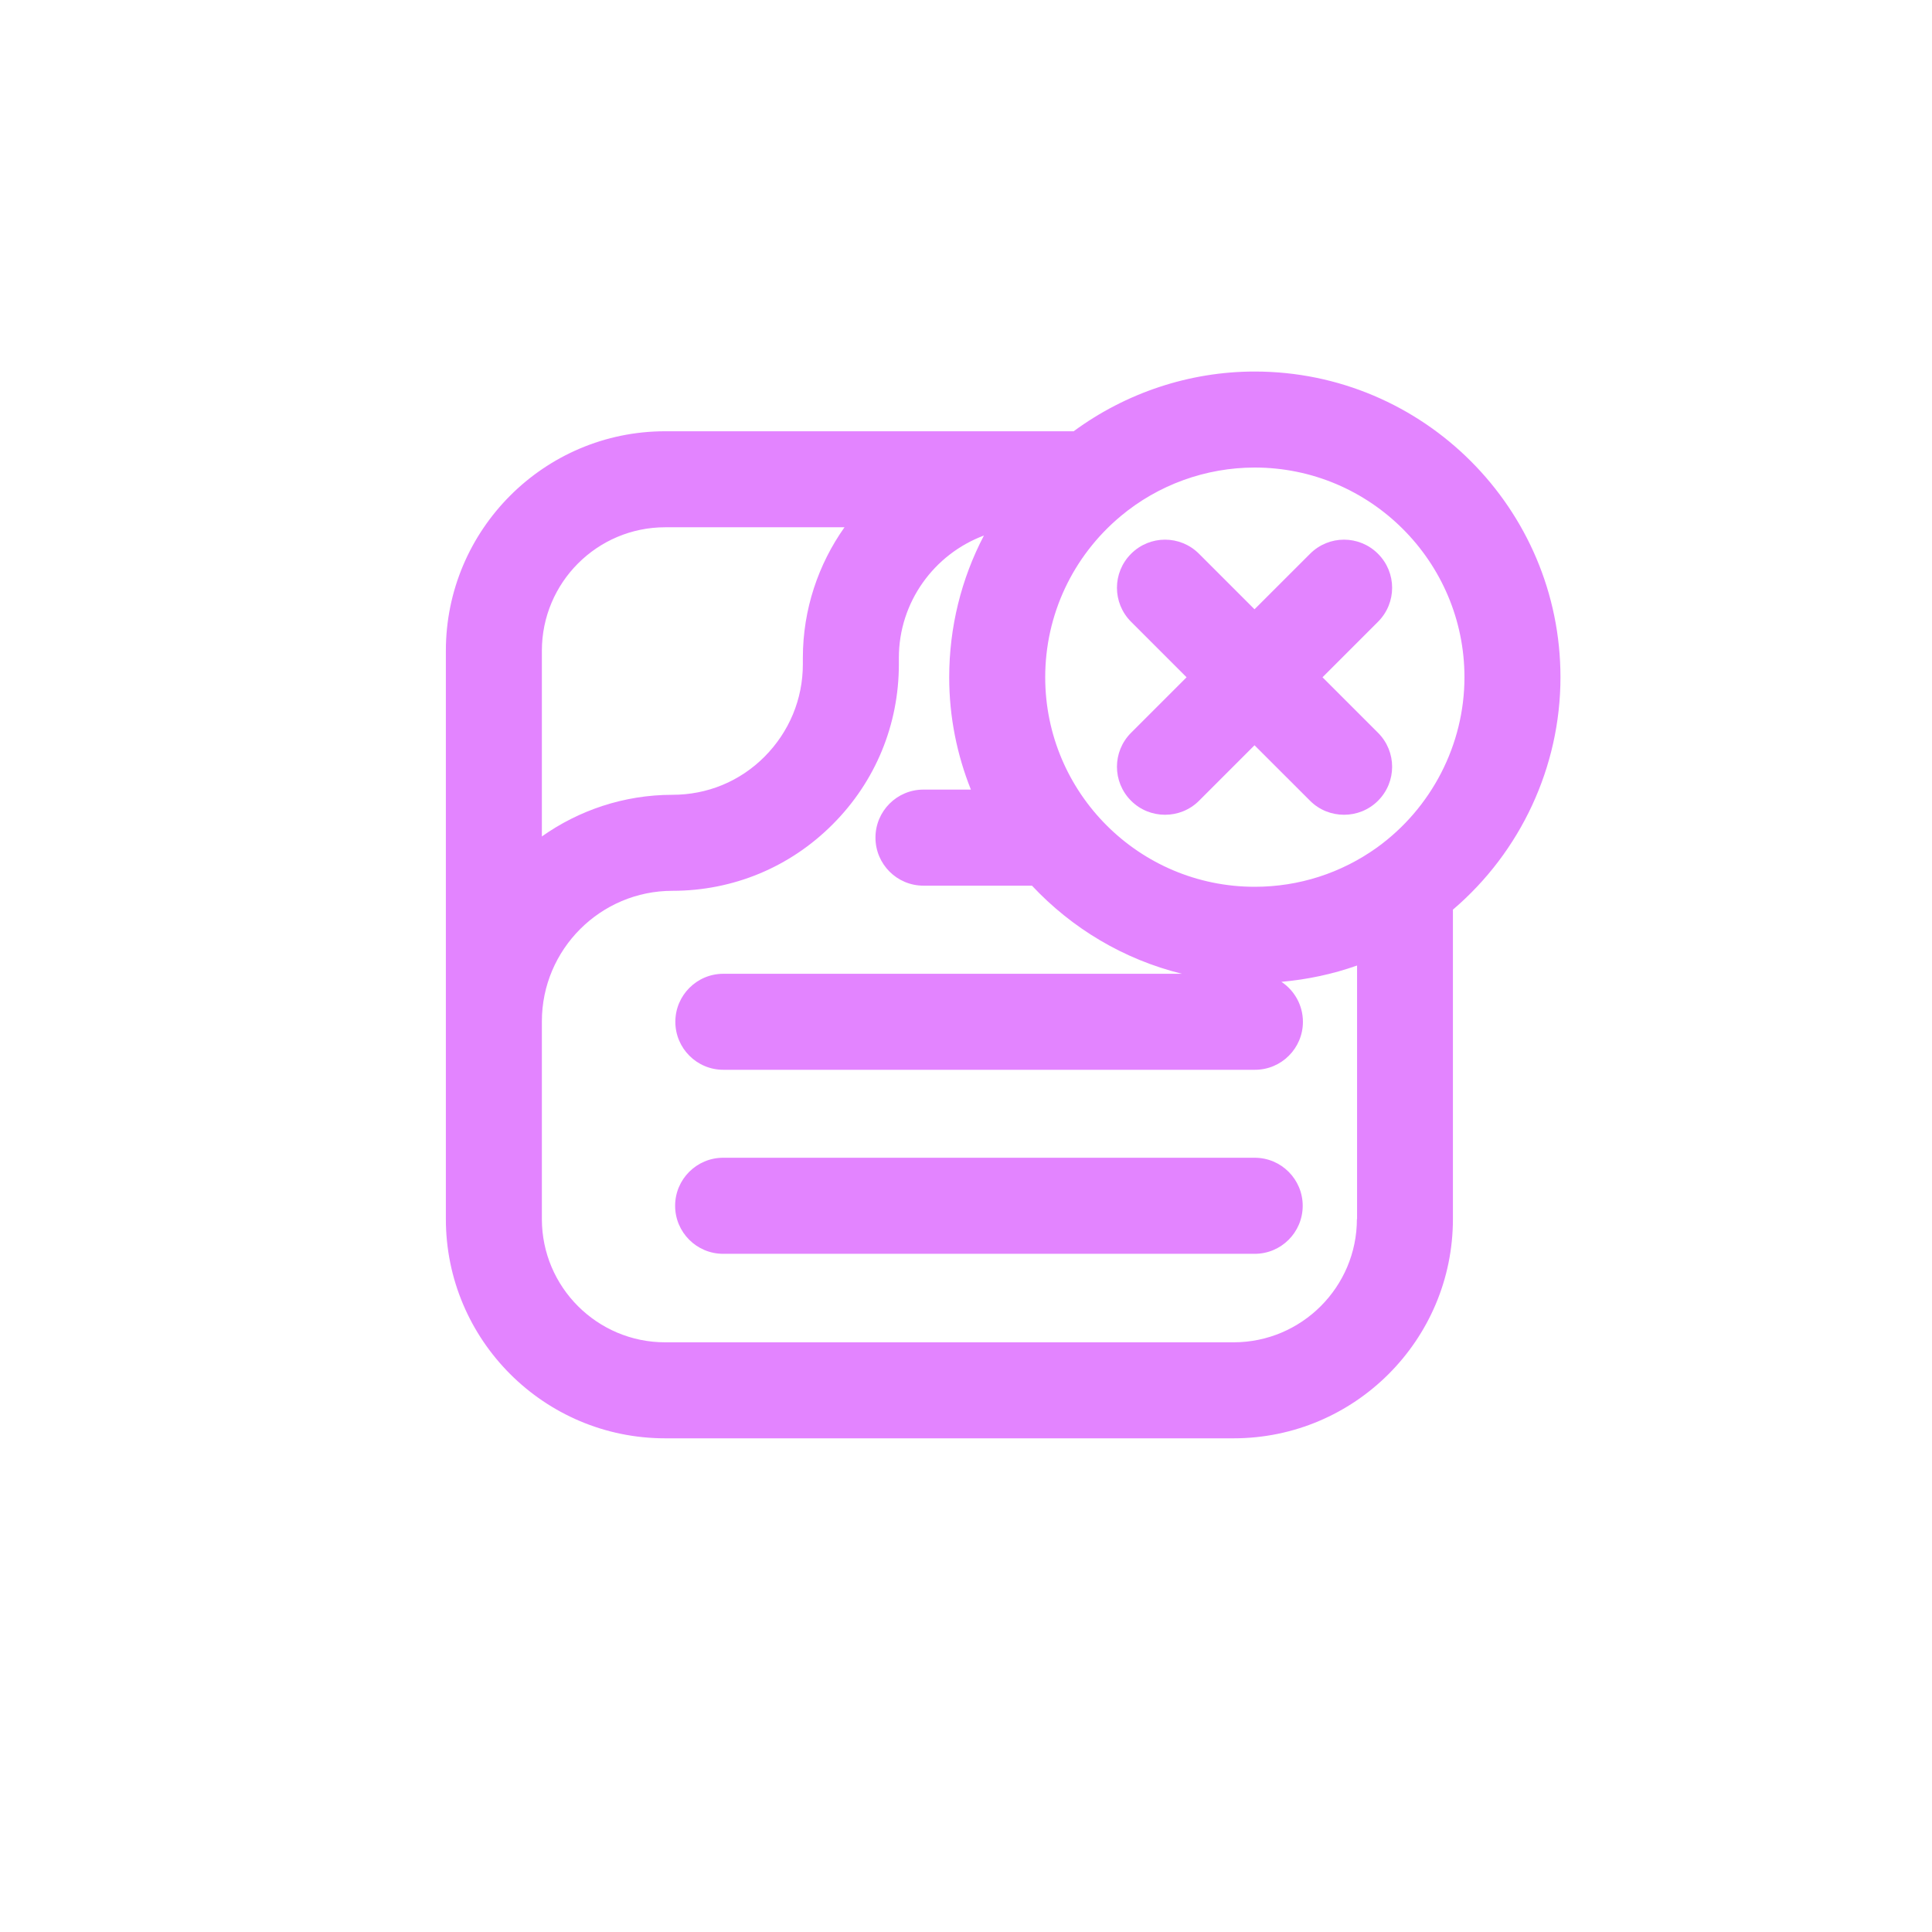 <svg width="36" height="36" viewBox="0 0 36 36" fill="none" xmlns="http://www.w3.org/2000/svg">
<path d="M23.38 21.573H13.475C12.981 21.573 12.58 21.974 12.58 22.468C12.58 22.962 12.981 23.363 13.475 23.363H23.38C23.874 23.363 24.274 22.962 24.274 22.468C24.274 21.974 23.874 21.573 23.38 21.573Z" fill="#E384FF"/>
<path d="M25.677 10.319C25.327 9.968 24.761 9.968 24.411 10.319L23.376 11.353L22.342 10.319C21.992 9.968 21.426 9.968 21.076 10.319C20.725 10.67 20.725 11.235 21.076 11.586L22.11 12.62L21.076 13.654C20.725 14.005 20.725 14.57 21.076 14.921C21.251 15.096 21.48 15.182 21.709 15.182C21.938 15.182 22.167 15.096 22.342 14.921L23.376 13.887L24.411 14.921C24.586 15.096 24.815 15.182 25.044 15.182C25.273 15.182 25.502 15.096 25.677 14.921C26.028 14.57 26.028 14.005 25.677 13.654L24.643 12.62L25.677 11.586C26.028 11.235 26.028 10.67 25.677 10.319Z" fill="#E384FF"/>
<path d="M29.077 12.62C29.077 9.478 26.522 6.923 23.38 6.923C22.163 6.923 20.979 7.32 20.006 8.036H12.394C10.14 8.036 8.308 9.872 8.308 12.126V22.715C8.308 24.969 10.14 26.801 12.394 26.801H22.986C25.241 26.801 27.073 24.969 27.073 22.715V16.95C28.336 15.873 29.077 14.287 29.077 12.62ZM12.394 9.825H15.736C15.25 10.512 14.96 11.353 14.96 12.258V12.377C14.96 13.028 14.706 13.636 14.248 14.098C13.79 14.559 13.181 14.81 12.53 14.81C11.625 14.81 10.784 15.1 10.097 15.586V12.126C10.097 10.856 11.127 9.825 12.394 9.825ZM25.284 22.715C25.284 23.982 24.253 25.012 22.986 25.012H12.394C11.127 25.012 10.097 23.982 10.097 22.715V19.032C10.097 17.691 11.188 16.599 12.53 16.599C13.661 16.599 14.72 16.159 15.515 15.361C16.313 14.563 16.749 13.504 16.749 12.377V12.258C16.749 11.214 17.411 10.323 18.334 9.979C17.912 10.784 17.687 11.69 17.687 12.62C17.687 13.361 17.833 14.066 18.091 14.713H17.207C16.713 14.713 16.313 15.114 16.313 15.608C16.313 16.102 16.713 16.503 17.207 16.503H19.229C19.973 17.297 20.936 17.877 22.024 18.145H13.478C12.985 18.145 12.584 18.546 12.584 19.04C12.584 19.534 12.985 19.934 13.478 19.934H23.384C23.877 19.934 24.278 19.534 24.278 19.04C24.278 18.728 24.117 18.453 23.877 18.295C24.36 18.252 24.833 18.152 25.287 17.991V22.718L25.284 22.715ZM25.656 15.794C24.99 16.27 24.203 16.524 23.38 16.524C21.226 16.524 19.476 14.774 19.476 12.62C19.476 11.457 19.988 10.366 20.882 9.618C21.58 9.034 22.468 8.712 23.38 8.712C25.534 8.712 27.288 10.466 27.288 12.62C27.288 13.872 26.676 15.06 25.656 15.794Z" fill="#E384FF"/>
</svg>
